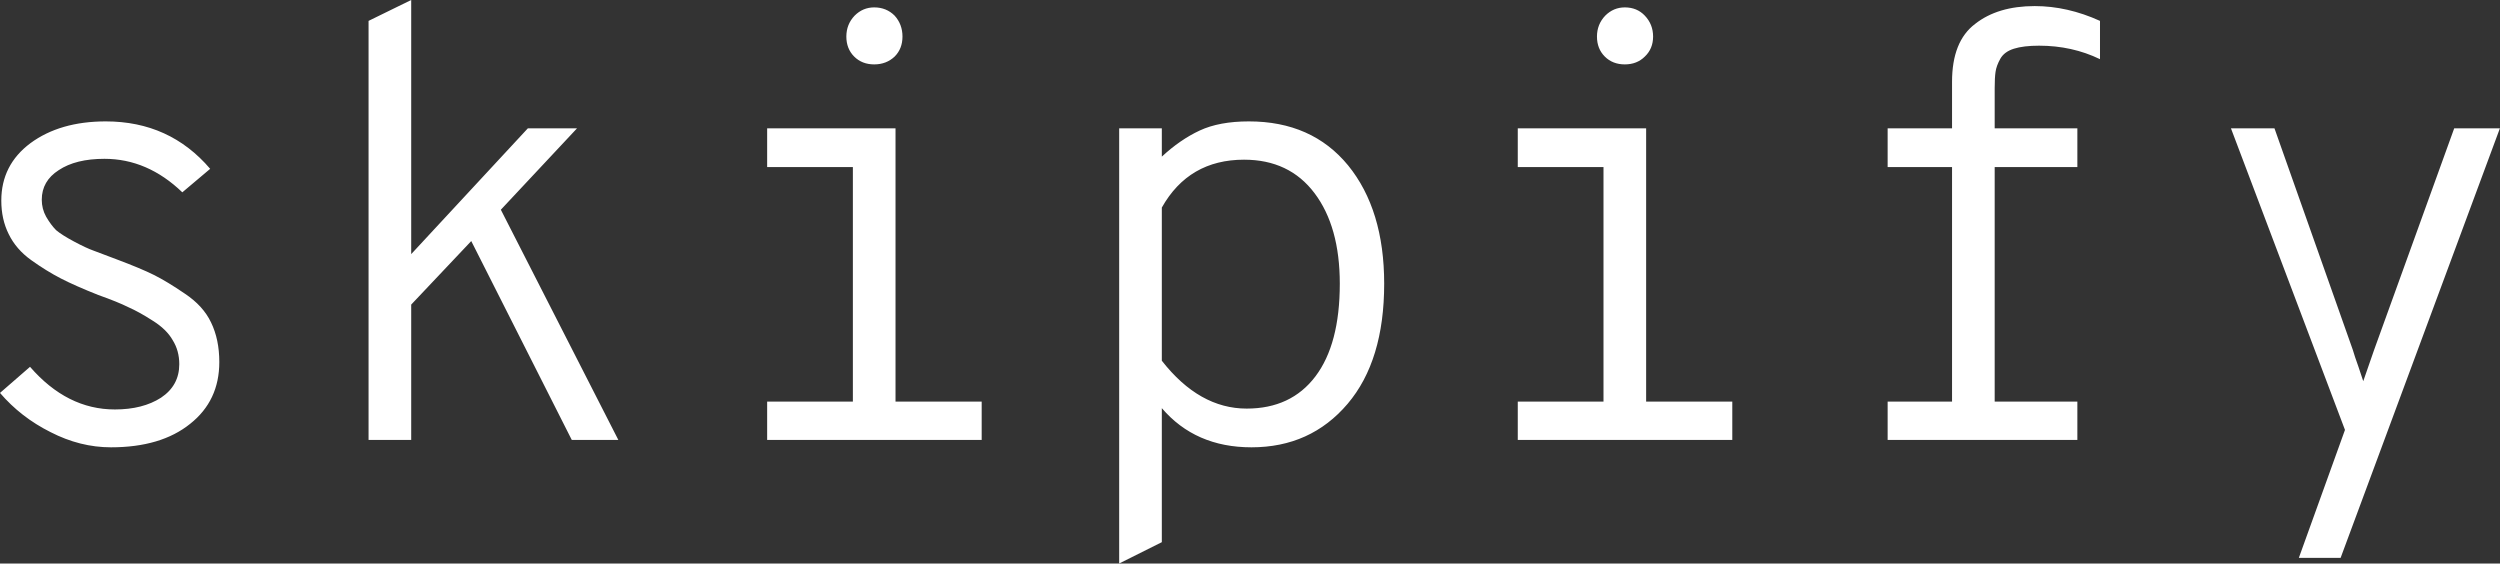 <svg data-v-423bf9ae="" xmlns="http://www.w3.org/2000/svg" viewBox="0 0 266.178 60" class="font"><rect x="0" y="0" width="266.178" height="60" fill="#333333" stroke="none"/><!----><!----><!----><g data-v-423bf9ae="" id="342adb54-a110-41f2-9576-7549334d5736" fill="white" transform="matrix(4.633,0,0,4.633,-7.83,-16.865)"><path d="M4.24 13.92L4.24 13.92L4.24 13.92Q3.53 13.92 2.85 13.57L2.85 13.57L2.85 13.57Q2.17 13.23 1.69 12.67L1.69 12.67L2.38 12.07L2.38 12.07Q3.23 13.05 4.33 13.05L4.33 13.05L4.33 13.05Q4.97 13.05 5.39 12.78L5.39 12.78L5.39 12.78Q5.81 12.50 5.81 12.01L5.81 12.01L5.81 12.01Q5.81 11.70 5.66 11.46L5.66 11.46L5.66 11.46Q5.52 11.21 5.20 11.01L5.20 11.01L5.20 11.01Q4.89 10.81 4.64 10.70L4.64 10.70L4.64 10.70Q4.40 10.58 3.95 10.42L3.95 10.42L3.95 10.42Q3.42 10.21 3.09 10.04L3.09 10.04L3.09 10.04Q2.76 9.87 2.41 9.62L2.41 9.62L2.41 9.62Q2.06 9.37 1.89 9.02L1.89 9.02L1.89 9.02Q1.72 8.68 1.72 8.25L1.72 8.25L1.72 8.25Q1.72 7.43 2.39 6.93L2.39 6.93L2.39 6.93Q3.07 6.43 4.12 6.43L4.12 6.43L4.12 6.43Q5.59 6.43 6.52 7.52L6.52 7.52L5.88 8.06L5.88 8.06Q5.08 7.29 4.09 7.29L4.09 7.29L4.09 7.29Q3.43 7.29 3.04 7.55L3.04 7.55L3.04 7.55Q2.65 7.80 2.65 8.23L2.65 8.23L2.65 8.23Q2.65 8.44 2.75 8.62L2.75 8.62L2.75 8.62Q2.86 8.81 2.98 8.93L2.98 8.93L2.98 8.93Q3.11 9.04 3.39 9.19L3.39 9.19L3.39 9.19Q3.67 9.34 3.84 9.40L3.84 9.40L3.84 9.40Q4.00 9.46 4.37 9.60L4.37 9.60L4.37 9.60Q4.93 9.81 5.23 9.96L5.23 9.96L5.23 9.96Q5.53 10.11 5.94 10.39L5.94 10.39L5.94 10.39Q6.36 10.67 6.54 11.05L6.54 11.05L6.54 11.05Q6.73 11.44 6.73 11.96L6.73 11.96L6.73 11.96Q6.73 12.85 6.06 13.38L6.06 13.38L6.06 13.38Q5.39 13.92 4.24 13.92ZM15.90 13.75L14.83 13.75L12.52 9.18L11.14 10.64L11.14 13.75L10.16 13.75L10.16 4.12L11.14 3.64L11.14 9.48L13.82 6.59L14.95 6.59L13.20 8.46L15.90 13.75ZM22.25 4.94L22.25 4.94L22.25 4.94Q22.06 5.12 21.78 5.12L21.78 5.12L21.78 5.12Q21.50 5.12 21.32 4.94L21.32 4.94L21.32 4.94Q21.14 4.76 21.14 4.48L21.14 4.48L21.14 4.48Q21.14 4.20 21.33 4.00L21.33 4.00L21.33 4.00Q21.52 3.81 21.78 3.81L21.78 3.81L21.78 3.81Q22.06 3.81 22.25 4.00L22.25 4.00L22.25 4.00Q22.43 4.20 22.43 4.48L22.43 4.48L22.43 4.48Q22.43 4.76 22.25 4.94ZM22.27 6.59L22.27 12.87L24.25 12.87L24.25 13.75L19.32 13.75L19.32 12.87L21.29 12.87L21.29 7.48L19.32 7.48L19.32 6.59L22.27 6.59ZM28.39 16.10L27.41 16.59L27.41 6.59L28.39 6.59L28.39 7.24L28.39 7.24Q28.81 6.85 29.26 6.64L29.26 6.64L29.26 6.64Q29.71 6.43 30.39 6.43L30.39 6.43L30.39 6.43Q31.84 6.43 32.67 7.44L32.67 7.44L32.67 7.44Q33.50 8.46 33.50 10.16L33.50 10.16L33.50 10.16Q33.50 11.93 32.66 12.92L32.66 12.92L32.66 12.92Q31.81 13.92 30.45 13.92L30.45 13.92L30.45 13.92Q29.16 13.92 28.39 13.02L28.39 13.02L28.39 16.10ZM30.34 13.03L30.34 13.03L30.34 13.03Q31.36 13.03 31.92 12.29L31.92 12.29L31.92 12.29Q32.48 11.55 32.48 10.16L32.48 10.16L32.48 10.16Q32.48 8.85 31.90 8.08L31.90 8.08L31.90 8.08Q31.32 7.31 30.28 7.31L30.28 7.31L30.28 7.31Q29.01 7.31 28.39 8.41L28.39 8.41L28.39 11.93L28.39 11.93Q29.25 13.03 30.34 13.03ZM39.49 4.94L39.49 4.94L39.49 4.94Q39.31 5.12 39.03 5.12L39.03 5.12L39.03 5.12Q38.75 5.12 38.57 4.94L38.57 4.94L38.57 4.94Q38.39 4.76 38.39 4.48L38.39 4.48L38.39 4.48Q38.39 4.20 38.58 4.00L38.58 4.00L38.58 4.00Q38.77 3.81 39.03 3.81L39.03 3.81L39.03 3.81Q39.31 3.81 39.49 4.00L39.49 4.00L39.49 4.00Q39.68 4.20 39.68 4.48L39.68 4.48L39.68 4.48Q39.68 4.76 39.49 4.94ZM39.52 6.59L39.52 12.87L41.50 12.87L41.50 13.75L36.57 13.75L36.57 12.87L38.54 12.87L38.54 7.48L36.57 7.48L36.57 6.59L39.52 6.59ZM48.55 4.69L48.55 4.69L48.55 4.69Q48.19 4.69 47.97 4.76L47.97 4.76L47.97 4.76Q47.75 4.83 47.66 4.99L47.66 4.99L47.66 4.99Q47.57 5.15 47.55 5.29L47.55 5.29L47.55 5.29Q47.53 5.42 47.53 5.67L47.53 5.67L47.53 6.59L49.43 6.59L49.43 7.48L47.53 7.48L47.53 12.87L49.43 12.87L49.43 13.75L45.07 13.75L45.07 12.87L46.55 12.87L46.55 7.48L45.07 7.48L45.07 6.59L46.55 6.59L46.55 5.52L46.55 5.52Q46.55 4.59 47.08 4.19L47.08 4.19L47.08 4.19Q47.60 3.78 48.45 3.78L48.45 3.78L48.45 3.78Q49.20 3.78 49.95 4.12L49.95 4.12L49.95 5.00L49.95 5.00Q49.31 4.69 48.55 4.69ZM55.48 16.46L54.52 16.46L55.58 13.52L52.96 6.59L53.96 6.59L55.76 11.68L55.76 11.68Q55.80 11.82 55.89 12.07L55.89 12.07L55.89 12.07Q55.97 12.32 56.00 12.40L56.00 12.40L56.25 11.68L58.09 6.59L59.14 6.59L55.48 16.46Z"></path></g><!----><!----></svg>